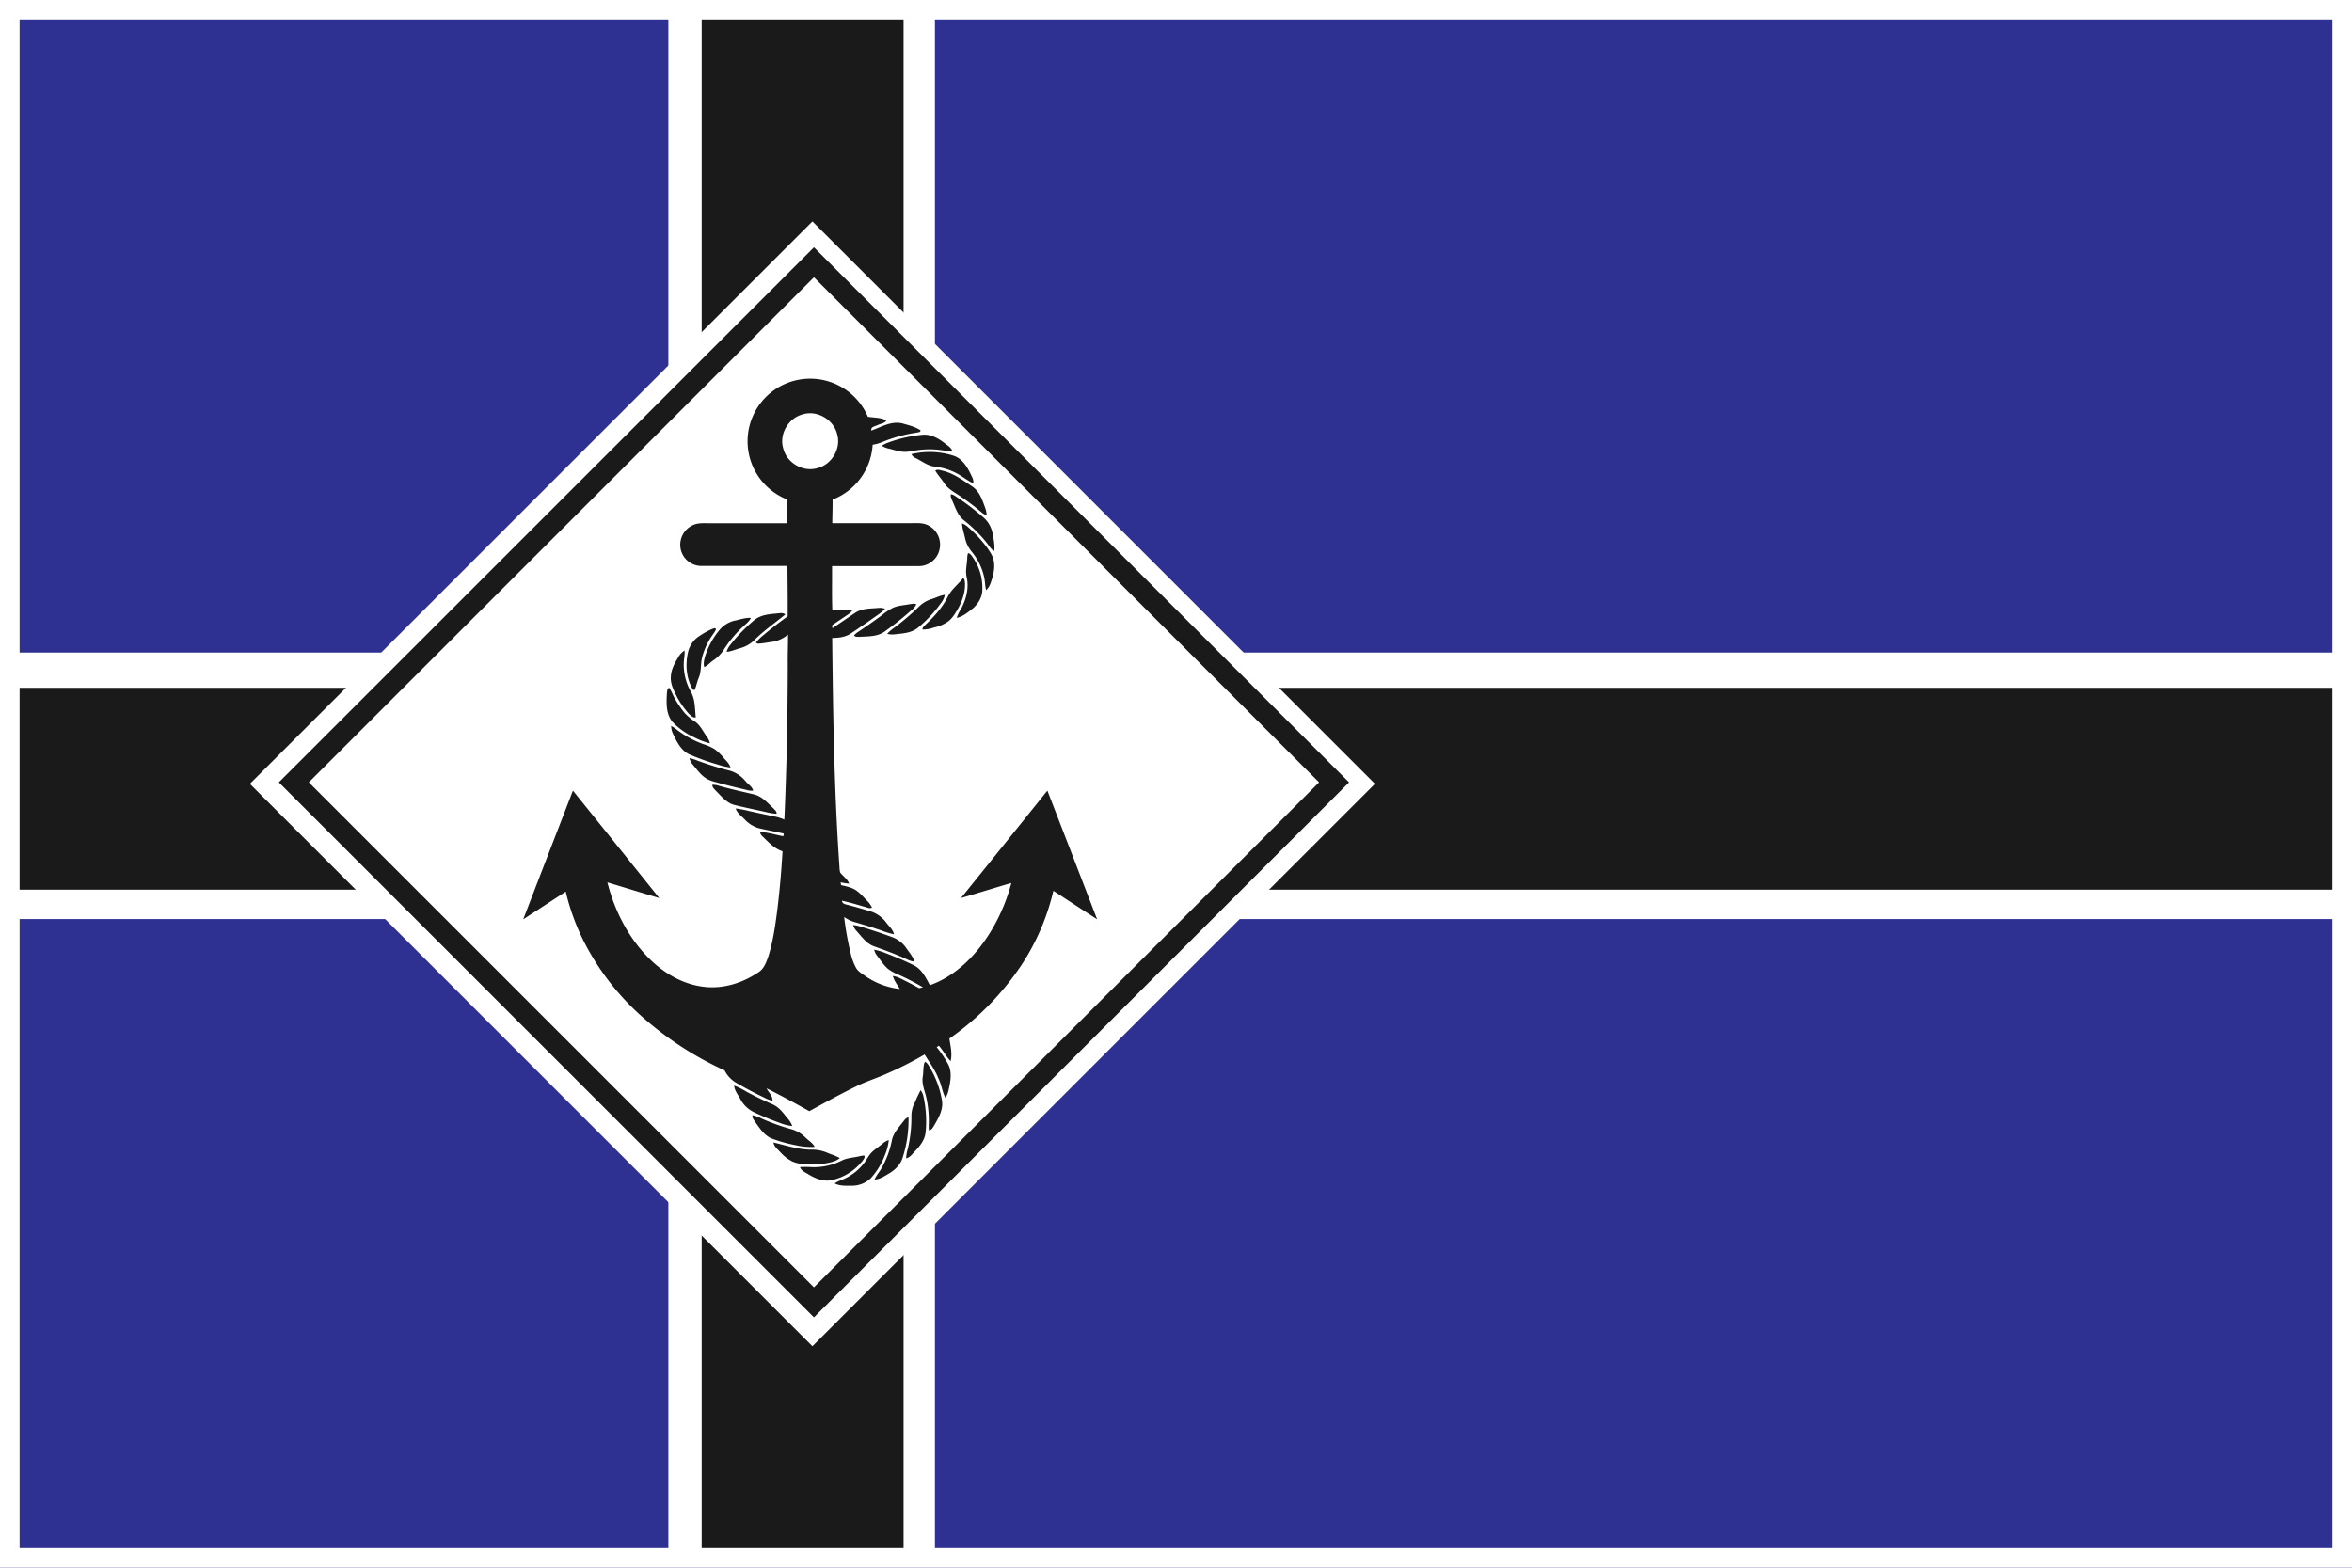 <svg id="Layer_1" data-name="Layer 1" xmlns="http://www.w3.org/2000/svg" viewBox="0 0 1200 800"><defs><style>.cls-1{fill:#2e3192;}.cls-2,.cls-4{fill:#fff;}.cls-3,.cls-5{fill:#1a1a1a;}.cls-4{stroke:#1a1a1a;stroke-miterlimit:10;stroke-width:10.82px;}.cls-5{fill-rule:evenodd;}</style></defs><title>player-flag</title><rect class="cls-1" width="1200" height="800"/><rect class="cls-2" y="333" width="1200" height="136"/><rect class="cls-3" y="351" width="1200" height="103"/><rect class="cls-2" x="44" y="443" width="798" height="136" transform="translate(920 -44) rotate(90)"/><rect class="cls-3" x="44" y="460" width="799" height="103" transform="translate(921 -44) rotate(90)"/><rect class="cls-2" x="245.56" y="309.06" width="405.88" height="405.88" transform="translate(459.4 -279.18) rotate(45)"/><rect class="cls-4" x="261.63" y="323.58" width="375.29" height="375.29" transform="translate(459.08 -279.95) rotate(45)"/><g id="Layer_1-2" data-name="Layer_1"><path class="cls-5" d="M429.14,310.93a32,32,0,0,1,47.65,13.74c3.13.55,6.61.28,9.43,1.91-.9,1.52-3,1.6-4.49,2.36-1.27.67-3.57.8-3.17,2.78,5.06-1.8,10.17-5,15.75-3.68,3.2.93,6.6,1.69,9.39,3.58-.09,1.05-1.29.95-2.05,1.15A74.52,74.52,0,0,0,484,337.64a21.92,21.92,0,0,1-4.77,1.32,32.14,32.14,0,0,1-20.45,28c.07,4-.12,8-.14,12h40.5c2.68,0,5.49-.24,8,.93a11,11,0,0,1,6.31,12,10.83,10.83,0,0,1-10.33,9H458.52c.06,7.52-.14,15,.14,22.56,3.39-.13,6.83-.66,10.21,0a8.87,8.87,0,0,1-2.29,2.2c-2.66,1.76-5.28,3.56-7.94,5.32,0,.4,0,1.22,0,1.63,4-2.64,7.9-5.37,11.88-8,3.51-2.24,7.81-2,11.8-2.38a6.91,6.91,0,0,1,3.24.45,20.5,20.5,0,0,1-2.7,2.4C478,428.56,473,432,468,435.34c-2.77,1.83-6.17,2.18-9.41,2.23.43,39,1,77.95,3.71,116.83a13.43,13.43,0,0,0,.35,2.82c1.47,1.94,3.74,3.29,4.56,5.7a26.38,26.38,0,0,1-4.33-.69c.05.36.17,1.07.23,1.43,2.5.66,5.14,1.07,7.35,2.49s3.89,3.38,5.66,5.25a12.93,12.93,0,0,1,2.79,3.77,2.73,2.73,0,0,1-2.12.06c-4.39-1.26-8.77-2.62-13.24-3.6.2,1.76,2,1.85,3.37,2.25q6,1.57,11.86,3.39a16,16,0,0,1,7.54,5.75c1.4,1.82,3.31,3.39,3.79,5.75a42.55,42.55,0,0,1-7-2.15c-4.5-1.53-9.05-2.92-13.62-4.23a18.11,18.11,0,0,1-4.8-2.44,154.16,154.16,0,0,0,3.54,19.42,28.06,28.06,0,0,0,2.55,6.57c1,1.75,2.8,2.79,4.41,3.94a38.6,38.6,0,0,0,17.91,6.82c-1.26-2.17-2.92-4.17-3.56-6.65,2.39.33,4.47,1.58,6.6,2.62,2.29,1.13,4.54,2.34,6.77,3.6l2-.41a119.66,119.66,0,0,0-12.1-6.3,23.86,23.86,0,0,1-5.48-2.93c-2.41-1.9-4-4.59-5.9-7a7.75,7.75,0,0,1-1.42-3,31.87,31.87,0,0,1,6.43,2c4.79,1.85,9.54,3.83,14.14,6.13,3.87,2.12,5.83,6.26,7.85,10,13.65-4.86,24.18-15.88,31.47-28.09A93.62,93.62,0,0,0,550,562.59c-8.58,2.51-17.11,5.17-25.69,7.68q22.07-27.39,44.07-54.82,12.72,32.84,25.38,65.67c-7.46-4.81-14.88-9.68-22.32-14.54a117.89,117.89,0,0,1-15.7,37A141.31,141.31,0,0,1,518.36,642c.6,3.78,1.56,7.69.67,11.49-2.34-2.33-3.79-5.38-6-7.85l-1.14.72a55,55,0,0,1,6.1,9.2c1.84,4.1.89,8.71-.07,12.92a11.08,11.08,0,0,1-1.58,3.77c-1.61-3.16-2-6.79-3.59-10-1.7-4.39-4.58-8.13-7-12.14a185.81,185.81,0,0,1-19.2,9.73c-5.18,2.35-10.65,4-15.75,6.54-8.1,4-16,8.31-23.89,12.65-7.18-4-14.42-8-21.81-11.64,1,2.06,3.23,3.87,3,6.32a17.15,17.15,0,0,1-4.27-1.64c-4.95-2.33-9.78-4.93-14.51-7.67a15.52,15.52,0,0,1-5.66-6.2,168.5,168.5,0,0,1-41.15-26.56,130.66,130.66,0,0,1-30.74-39.44A115,115,0,0,1,322.65,567q-10.86,7.07-21.71,14.15,12.65-32.86,25.37-65.69,22.07,27.38,44.06,54.82c-8.84-2.64-17.66-5.33-26.49-8,3.81,15,11.29,29.45,22.67,40.16,7.37,6.9,16.7,12.1,26.85,13.16,9.87,1.15,19.84-2.12,27.92-7.69,2.56-1.78,3.61-4.89,4.63-7.69,2.54-8,3.65-16.32,4.72-24.6,1.17-9.71,2-19.46,2.58-29.21-3.9-1.24-6.76-4.22-9.61-7-.78-.83-1.9-1.63-1.79-2.91,4,.26,7.88,1.53,11.83,2.22.06-.46.13-.92.2-1.37-4.12-.89-8.25-1.71-12.37-2.61a15.91,15.91,0,0,1-7.71-4.74c-1.61-1.68-3.74-3.08-4.44-5.42a53.56,53.56,0,0,1,7.08,1.35q6.76,1.49,13.53,2.9a21.45,21.45,0,0,1,4.2,1.43c1.2-26.55,1.71-53.13,1.75-79.7-.09-4.92.2-9.83.12-14.74a16.31,16.31,0,0,1-8,3.72c-2.5.27-5,.9-7.49.92l-.9-.51a23.88,23.88,0,0,1,4.38-4.26c3.8-3.25,7.8-6.26,11.85-9.2.05-8.57-.06-17.13-.13-25.69q-22.16,0-44.33,0a10.81,10.81,0,0,1-10.08-8.34A11,11,0,0,1,387.47,380c2.47-1.22,5.28-1,7.94-1h40c.09-4.08-.19-8.15-.11-12.23a31.95,31.95,0,0,1-6.17-55.82Zm14.37,12.52c-7.27,1.89-12.11,10.16-9.9,17.4,1.78,7.24,9.88,12.11,17.11,10.12,7.5-1.63,12.59-10.06,10.39-17.45C459.29,326.1,450.86,321.14,443.51,323.45Zm43.72,14.37a70,70,0,0,1,17.9-4c4-.18,7.65,1.88,10.72,4.26,1.51,1.25,3.56,2.26,4.1,4.3a8.49,8.49,0,0,1-3.13-.24,43.27,43.27,0,0,0-14.71-.4c-2.3.29-4.57.95-6.91.83-2.57-.06-5-1-7.46-1.58a11.07,11.07,0,0,1-3.84-1.5A14.8,14.8,0,0,1,487.23,337.82ZM499,343.75a40.2,40.2,0,0,1,21.75.88c4.95,1.8,7.36,6.83,9.44,11.28a5.88,5.88,0,0,1,.43,2.73c-3.12-1.39-5.71-3.69-8.75-5.21a31.78,31.78,0,0,0-11.27-3.34c-3.62-.53-6.49-2.95-9.71-4.46a3.92,3.92,0,0,1-1.89-1.88Zm12.17,8.42c1.16-.87,2.61-.18,3.87.07,5.65,1.37,10.36,4.92,15.12,8.09,3.77,2.6,5.15,7.15,6.63,11.24a12.34,12.34,0,0,1,.62,3.46,9.93,9.93,0,0,1-2.6-1.56,115.51,115.51,0,0,0-10.39-7.9c-3-2.17-6.65-3.8-8.74-7.06-1.37-2.21-3.2-4.09-4.51-6.34Zm8,12.06a5,5,0,0,1,2.33,1,123,123,0,0,1,13.75,10.39,14.12,14.12,0,0,1,5.11,8.35c.57,3,1.3,6.13.91,9.23-1.49-.78-2.35-2.25-3.32-3.55a70.19,70.19,0,0,0-12.36-12.3c-3.09-2.55-4.21-6.51-5.79-10-.35-1-1-2-.63-3.08Zm5.65,14.91a7.71,7.71,0,0,1,3.08,1.84,63.15,63.15,0,0,1,9.72,10.49c1.36,2,2.86,4,3.33,6.37.91,4.14-.29,8.35-1.72,12.21a8.64,8.64,0,0,1-2.08,3.12c-.62-2.15-.54-4.4-1-6.57a31,31,0,0,0-6.41-13.1,16.45,16.45,0,0,1-3.4-7.07c-.52-2.43-1.37-4.8-1.52-7.29Zm3.1,15.14a2.54,2.54,0,0,1,1.72,1.21,27.16,27.16,0,0,1,5.56,17.07c.12,4.08-2.22,7.88-5.36,10.34-2.34,1.81-4.74,3.82-7.73,4.4a24.14,24.14,0,0,1,2.53-5.15c2.46-4.79,3.79-10.4,2.54-15.74-.73-3.21.2-6.43.31-9.65a7.23,7.23,0,0,1,.43-2.48Zm-2.83,13c1.07-.33,1.08,1.06,1.21,1.77.4,5-1.43,10-3.92,14.27-1.34,2.21-2.72,4.51-4.91,6a20.28,20.28,0,0,1-7,2.92,16.69,16.69,0,0,1-5.84,1c0-1,.82-1.72,1.49-2.39,4.46-4.17,8.67-8.76,11.41-14.27,1.76-3.66,5.08-6.15,7.58-9.24Zm-15.7,10.41c2.23-.68,4.32-1.84,6.66-2.13a8.68,8.68,0,0,1-1.62,3.72,66.8,66.8,0,0,1-12.18,13.12c-3.37,2.7-7.84,2.86-11.93,3.32a10,10,0,0,1-3.66-.26,17.62,17.62,0,0,1,2.78-2.54,124.32,124.32,0,0,0,13.37-11.31A15.59,15.59,0,0,1,509.31,417.71Zm-11.4,2.66c1.16-.13,2.42-.53,3.51.05a7.65,7.65,0,0,1-2.39,2.91,158.6,158.6,0,0,1-14,11.14c-3.68,2.51-8.29,2.27-12.53,2.53-1,0-2.15.17-2.85-.68a8.57,8.57,0,0,1,2.07-1.82c4.11-2.77,8.18-5.59,12.16-8.55a29.91,29.91,0,0,1,5.65-3.77C492.13,421,495.09,420.9,497.91,420.37ZM419,428.31c3.66-2.92,8.54-2.94,13-3.42a3.76,3.76,0,0,1,2.7.65c-5.18,4.24-10.7,8.08-15.5,12.78a16.19,16.19,0,0,1-7.48,4.42c-2.35.6-4.58,1.74-7,1.88a10,10,0,0,1,1.94-3.61A83.26,83.26,0,0,1,419,428.31Zm-9.82.35c2.6-.64,5.21-1.46,7.91-1.37-.79,1.92-2.58,3.08-4,4.48a60.83,60.83,0,0,0-9.88,11.89,18.68,18.68,0,0,1-5.4,5.41c-1.54,1.06-2.74,2.6-4.48,3.34-.57-1.63-.12-3.35.27-5a39.76,39.76,0,0,1,7.47-13.91,14.46,14.46,0,0,1,8.11-4.88Zm-12.11,4.4c.76-.2,2-1.11,2.2.21a15.67,15.67,0,0,1-1.5,2.44,35.82,35.82,0,0,0-5.52,11.66c-.89,3.38-.34,7-1.67,10.31-.88,2.08-1.3,4.31-2.13,6.4l-.89-.07c-3.44-5.73-4-12.91-2.49-19.33a13.29,13.29,0,0,1,6-8.27,41.21,41.21,0,0,1,6-3.35Zm-16.93,14.17a9.85,9.85,0,0,1,3.12-3.27c.2,2.08-.32,4.14-.39,6.21A28.22,28.22,0,0,0,386.48,465c2.29,4,2,8.69,2.51,13.08-1.41.34-2.47-.9-3.43-1.74a43.85,43.85,0,0,1-6.13-8.67c-1.66-3.3-3.53-6.82-3.14-10.63.2-3.58,2-6.77,3.87-9.76Zm-5.89,18.66c.15-1,.05-2.44,1.16-2.94,1.13,1.52,1.69,3.35,2.61,5a48.68,48.68,0,0,0,5.4,8,28.74,28.74,0,0,0,5.42,4.46c2.6,1.94,3.94,5,5.81,7.55a8.92,8.92,0,0,1,1.54,3.37,35.45,35.45,0,0,1-7.89-3,36,36,0,0,1-11.26-8c-3.24-4-3.08-9.53-2.79-14.43Zm2.19,16.54a24.54,24.54,0,0,1,3.51,2.41,50.58,50.58,0,0,0,13.16,7,25.14,25.14,0,0,1,5.52,2.48,25.64,25.64,0,0,1,4.75,4.62c1.26,1.45,2.78,2.8,3.33,4.72a32.22,32.22,0,0,1-6.51-1.51,115.7,115.7,0,0,1-14.59-5.23c-4.23-2.05-6.36-6.5-8.28-10.54a9.46,9.46,0,0,1-.89-3.95Zm9.32,16.45a25.12,25.12,0,0,1,4.39,1.38,170.15,170.15,0,0,0,16.59,5.13,16.27,16.27,0,0,1,7.63,5.26c1.32,1.56,3.32,2.71,3.91,4.78a7.66,7.66,0,0,1-3-.23c-4.85-1.16-9.71-2.3-14.52-3.63-2.24-.64-4.6-1.1-6.57-2.42-2.71-1.71-4.54-4.38-6.58-6.78a8.35,8.35,0,0,1-1.84-3.49Zm11.67,13.62a8.91,8.91,0,0,1,3.6.56c5.82,1.64,11.73,2.93,17.62,4.31,4.17,1,7,4.38,10,7.19.68.76,1.74,1.57,1.56,2.72a35.25,35.25,0,0,1-6.2-1.06c-5.11-1.13-10.23-2.18-15.31-3.44-3.92-1-6.54-4.31-9.29-7.06-.84-.94-2-1.85-2-3.22Zm71.83,71.57a16.79,16.79,0,0,1,3.83.77c5.6,1.72,11.18,3.54,16.67,5.6a15,15,0,0,1,6.78,5.61c1.49,2.11,3.19,4.14,4.12,6.59-1.75.08-3.29-.81-4.82-1.49-5.21-2.38-10.59-4.33-16-6.27-3.87-1.42-6.26-5-8.91-7.89a8.25,8.25,0,0,1-1.7-2.92Zm36.44,70.23.31-.5a6.33,6.33,0,0,1,2.05,2.34,48.66,48.66,0,0,1,6.6,17.8c.53,4.43-1.75,8.44-3.9,12.12-.71,1.11-1.32,2.58-2.78,2.84a12.7,12.7,0,0,1-.14-2.61,55.07,55.07,0,0,0-1.07-13.43c-.72-3.76-2.58-7.39-2-11.31.45-2.4.12-4.95.88-7.25ZM408.63,666a41.54,41.54,0,0,1,6.37,3.17c4.25,2.27,8.59,4.4,13,6.31,3.23,1.33,5.41,4.13,7.46,6.83a12.1,12.1,0,0,1,2.76,4.32,24.93,24.93,0,0,1-6.83-1.78,133.45,133.45,0,0,1-13.25-5.56,15.42,15.42,0,0,1-6.57-6.73c-1.15-2.1-2.83-4.06-3-6.56Zm92,8.91a66.69,66.69,0,0,1,3.08-6.58,8,8,0,0,1,1.41,3.1,58.17,58.17,0,0,1,1.13,18.28c-.33,3.83-2.77,7-5.34,9.67-1.4,1.37-2.55,3.3-4.6,3.7a19.27,19.27,0,0,1,.88-4.92A70.68,70.68,0,0,0,499,681.35a15.18,15.18,0,0,1,1.56-6.47Zm-82.66,6.17a21.92,21.92,0,0,1,5,1.89,108.81,108.81,0,0,0,15,5.33,16.36,16.36,0,0,1,7.06,4.28c1.56,1.53,3.63,2.64,4.62,4.69a33.35,33.35,0,0,1-9.44-.81A76.43,76.43,0,0,1,427.74,693c-3.92-1.63-6.19-5.38-8.58-8.65-.62-1-1.54-2-1.22-3.25Zm77.48,2.49a4.21,4.21,0,0,1,2.07-1.47,62.13,62.13,0,0,1-2.91,20.38c-1,3.64-3.81,6.45-7,8.33-2.31,1.34-4.62,3-7.39,3.11.76-1.94,2.16-3.49,3.24-5.25a47.2,47.2,0,0,0,5.64-15c.88-4,4-6.87,6.33-10.1Zm-11.16,12.05a8.41,8.41,0,0,1,3.16-1.82,26.63,26.63,0,0,1-1.91,7.49,37,37,0,0,1-7.29,12,13.84,13.84,0,0,1-9.72,3.79c-2.91,0-6,.24-8.69-1.19a18.21,18.21,0,0,1,3.48-1.73,27.07,27.07,0,0,0,11.35-8.38c1.48-1.86,2.45-4.1,4.15-5.78s3.7-2.87,5.47-4.41ZM428.6,695c6.17,1.47,12.28,3.48,18.68,3.68a20.15,20.15,0,0,1,8.42,1.42c2.22,1,4.67,1.6,6.78,2.91a11,11,0,0,1-3.58,1.83,39.06,39.06,0,0,1-14.07,1.23,17.33,17.33,0,0,1-6.61-1.37,20.81,20.81,0,0,1-6.09-4.74c-1.4-1.48-3.18-2.83-3.53-5Zm44.6,6.91a9.84,9.84,0,0,1,1.7-.26c.61.94-.25,1.84-.75,2.61a27.19,27.19,0,0,1-16,10c-4.16.83-8.23-.88-11.72-3-1.55-1-3.66-1.75-4.26-3.68a38.78,38.78,0,0,1,5.6,0,31.67,31.67,0,0,0,15.61-3.29c3-1.58,6.55-1.5,9.79-2.42Z" transform="translate(-34 -112)"/></g><path class="cls-2" d="M1224,122V902H44V122H1224m10-10H34V912H1234V112Z" transform="translate(-34 -112)"/></svg>